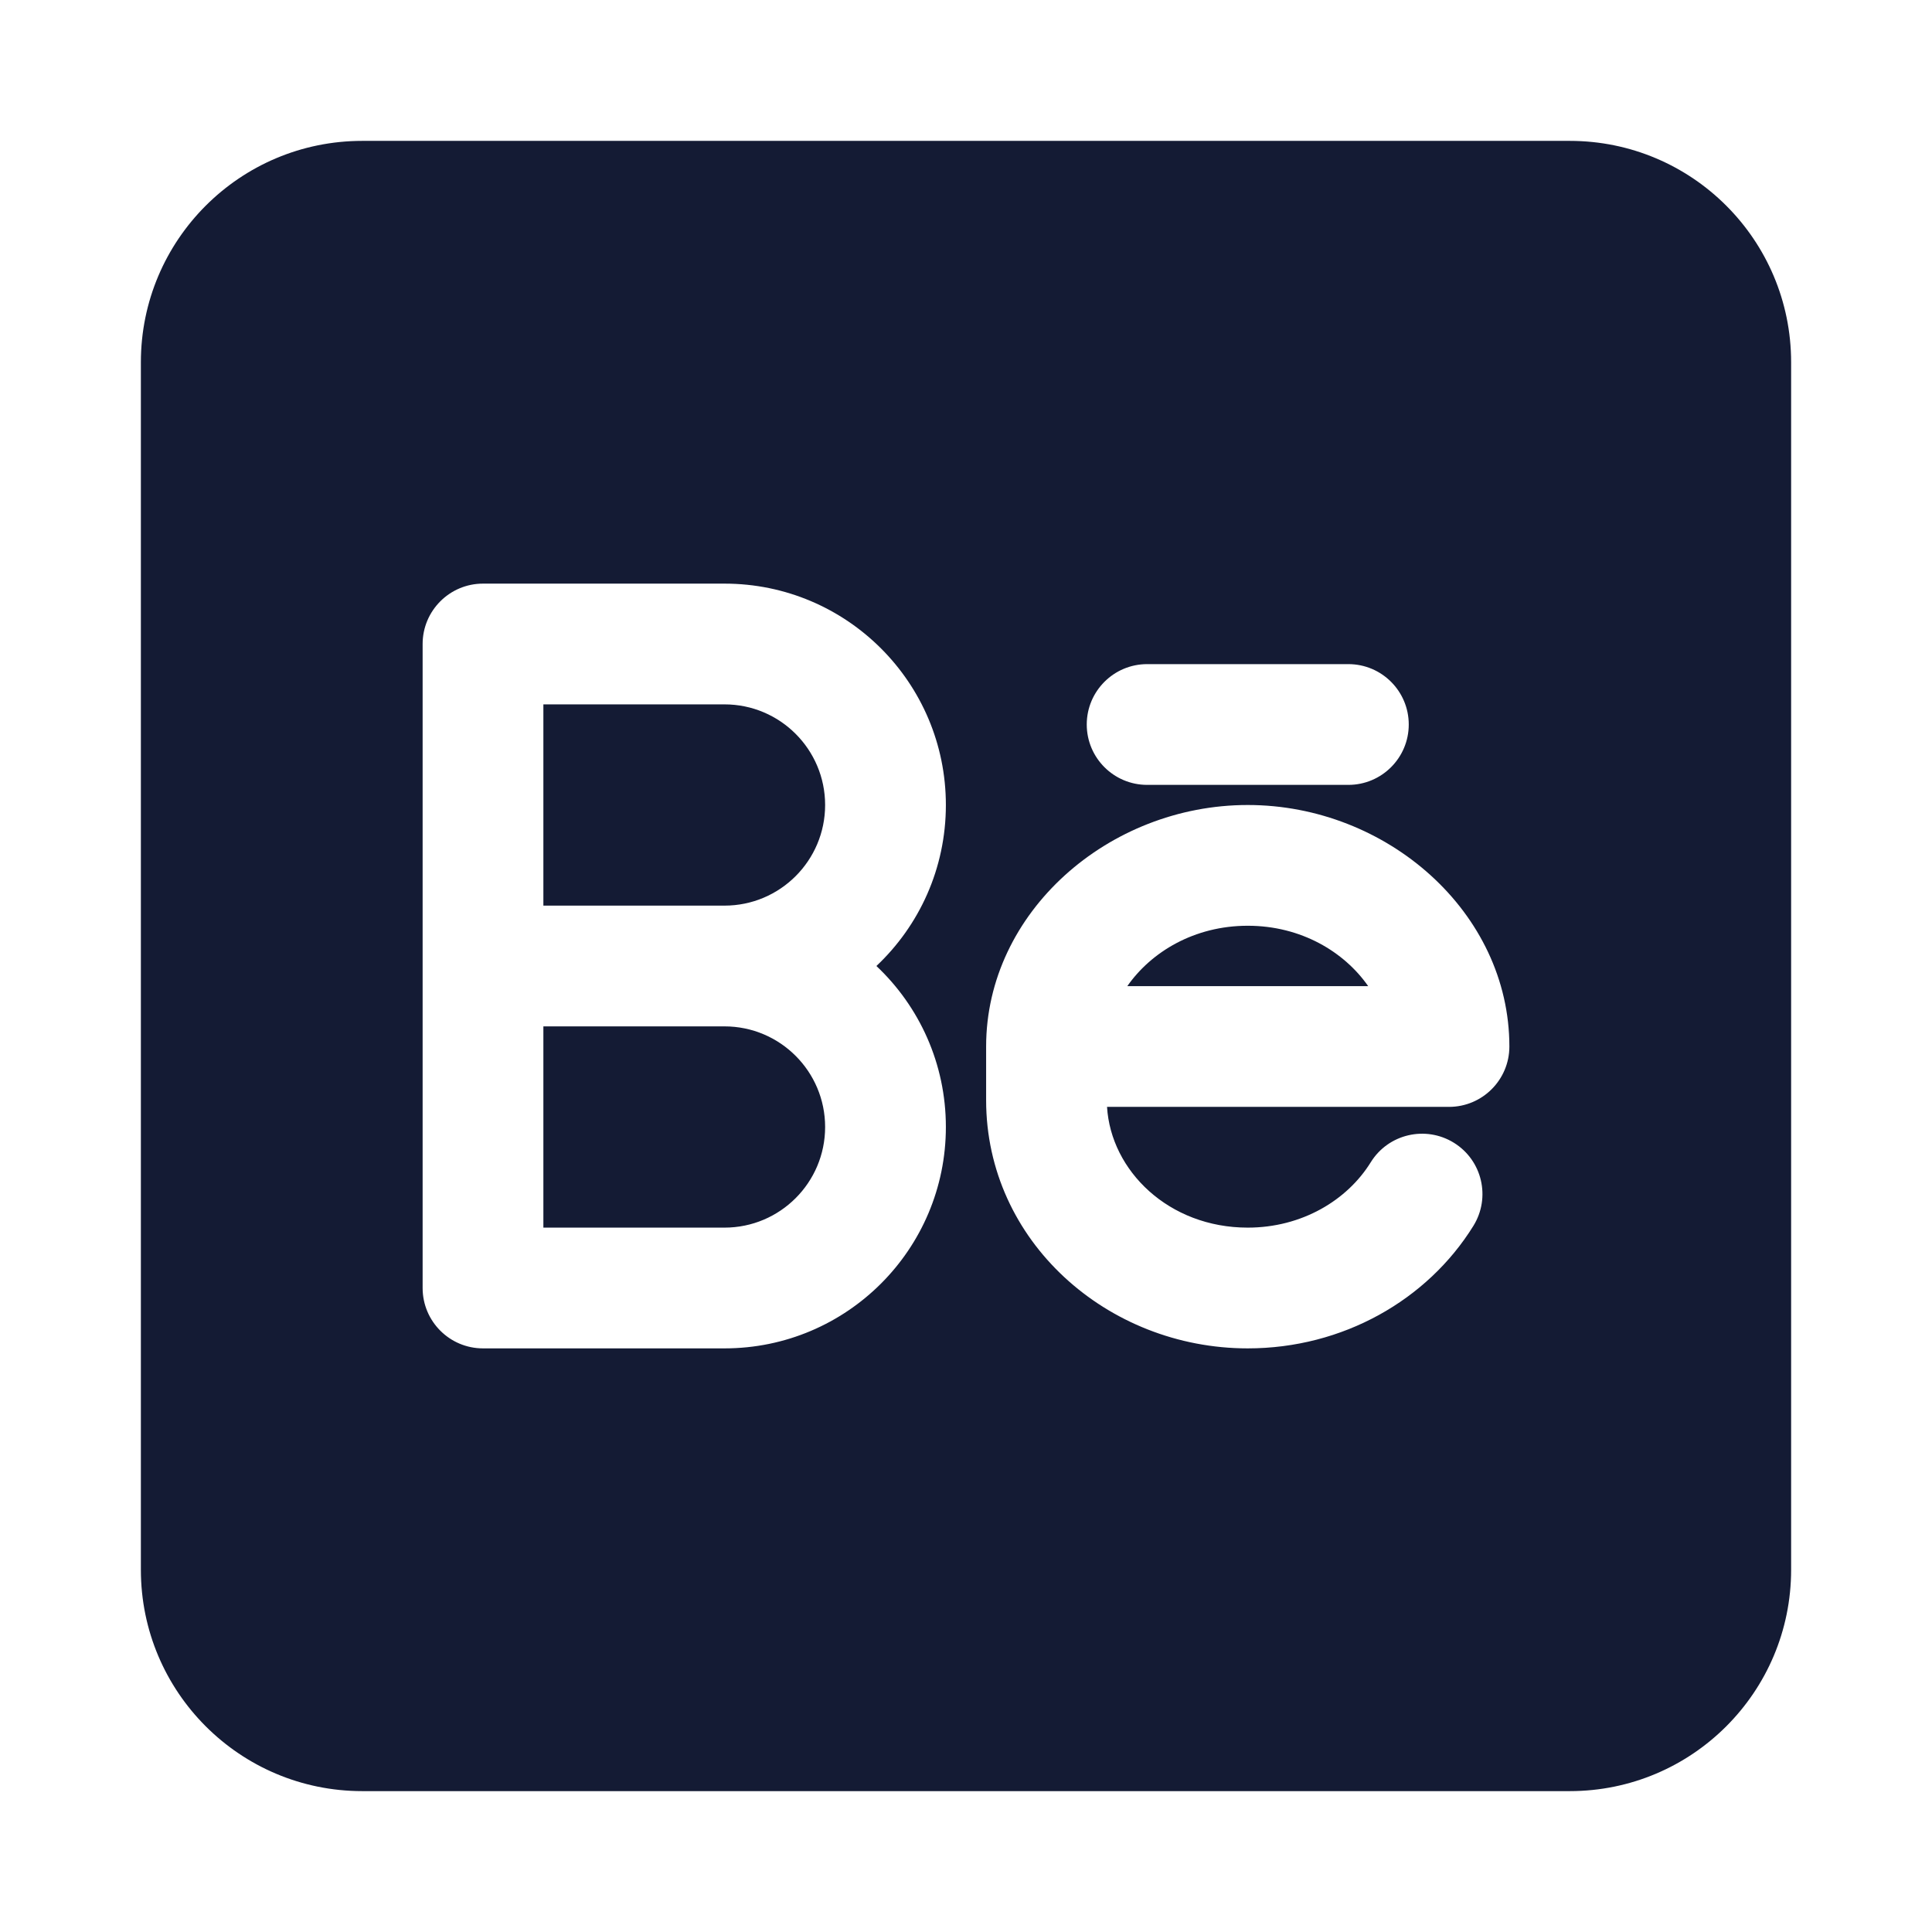 <svg width="24" height="24" viewBox="0 0 24 24" fill="none" xmlns="http://www.w3.org/2000/svg">
<path fill-rule="evenodd" clip-rule="evenodd" d="M4.5 1.75C2.981 1.75 1.75 2.981 1.75 4.5V19.5C1.75 21.019 2.981 22.25 4.5 22.25H19.5C21.019 22.25 22.25 21.019 22.25 19.5V4.5C22.25 2.981 21.019 1.75 19.5 1.75H4.5ZM6 7.25C5.586 7.25 5.25 7.586 5.25 8V16C5.25 16.414 5.586 16.75 6 16.75H9C10.519 16.75 11.75 15.519 11.75 14C11.75 13.212 11.419 12.501 10.887 12C11.419 11.499 11.75 10.788 11.75 10C11.75 8.481 10.519 7.25 9 7.25H6ZM10.25 10C10.25 10.69 9.69 11.25 9 11.25H6.75V8.75H9C9.69 8.75 10.25 9.31 10.25 10ZM9 12.75H6.75V15.25H9C9.69 15.25 10.25 14.69 10.25 14C10.25 13.31 9.69 12.75 9 12.75ZM14.25 8.25C13.836 8.25 13.5 8.586 13.5 9C13.5 9.414 13.836 9.75 14.25 9.75H16.75C17.164 9.75 17.5 9.414 17.5 9C17.5 8.586 17.164 8.25 16.75 8.25H14.25ZM15.5 10C13.77 10 12.25 11.333 12.25 13V13.667C12.25 15.417 13.755 16.75 15.5 16.75C16.679 16.75 17.731 16.151 18.303 15.228C18.521 14.876 18.413 14.414 18.061 14.196C17.709 13.978 17.246 14.086 17.028 14.438C16.736 14.91 16.172 15.25 15.5 15.25C14.518 15.25 13.8 14.543 13.752 13.75H18C18.414 13.75 18.75 13.414 18.75 13C18.75 11.333 17.23 10 15.5 10ZM15.5 11.5C16.165 11.5 16.7 11.826 16.996 12.25H14.004C14.3 11.826 14.835 11.5 15.5 11.5Z" fill="#141B34"/>
</svg>
